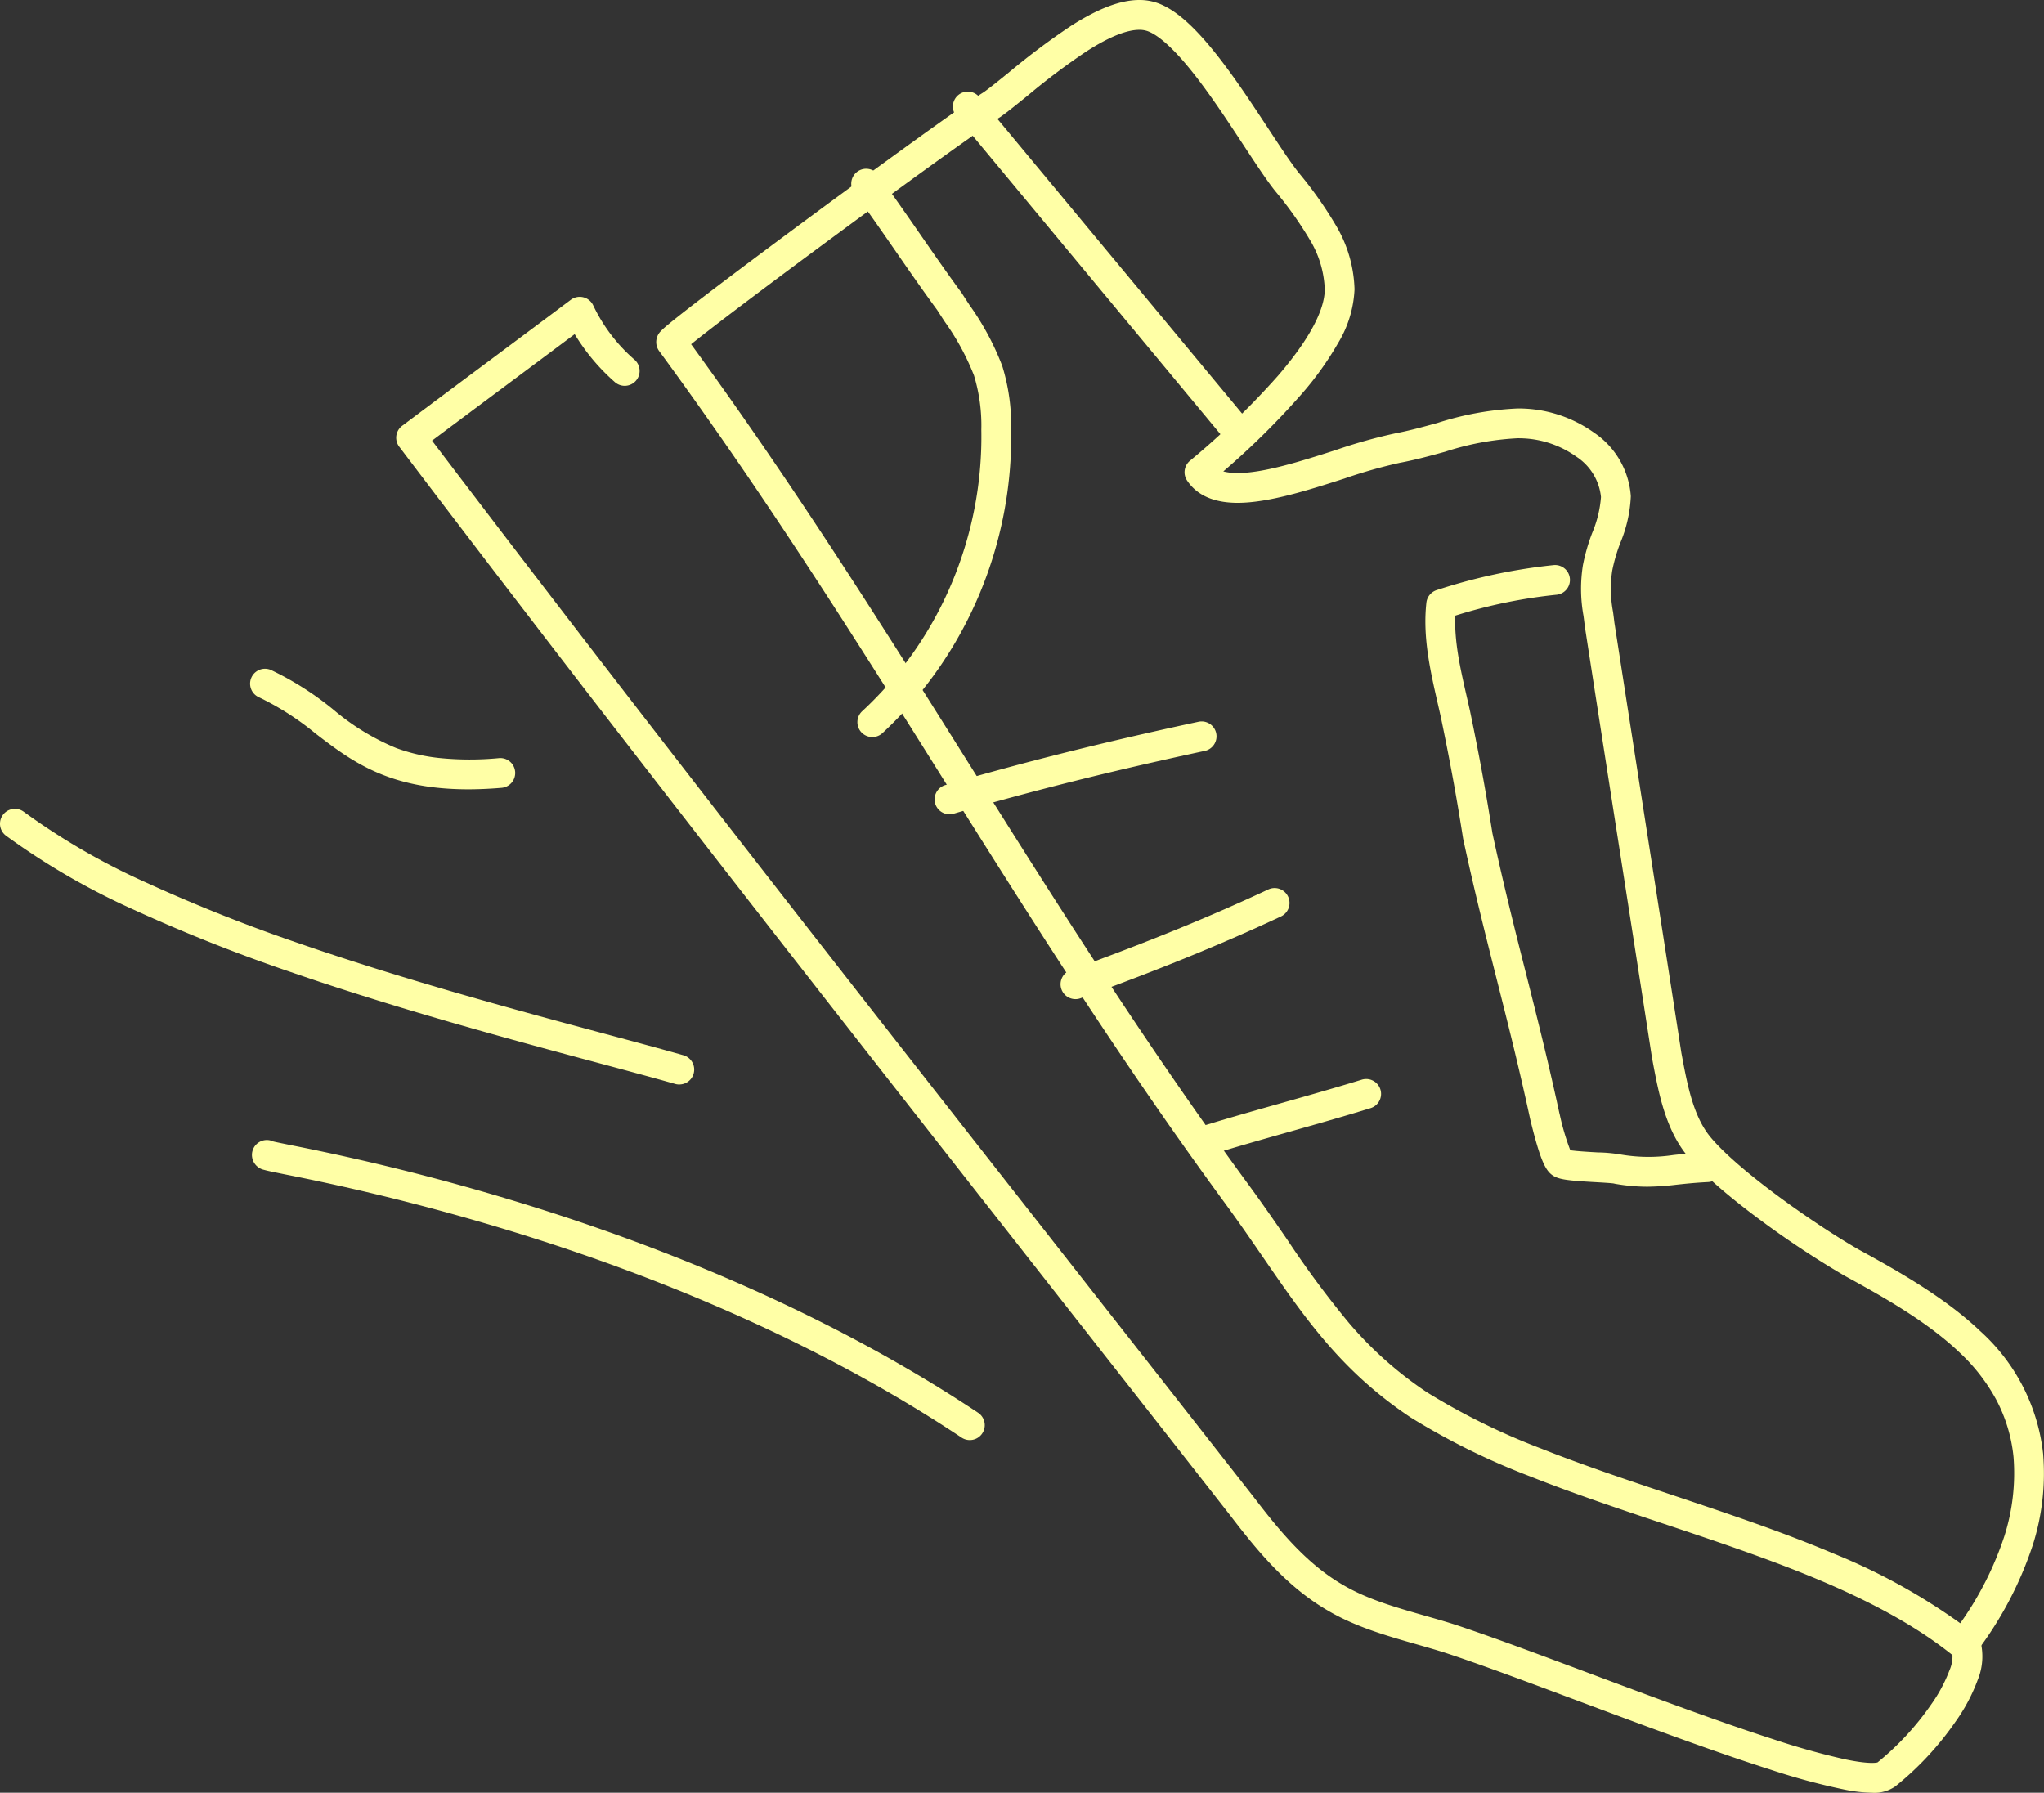 <svg xmlns="http://www.w3.org/2000/svg" width="274.206" height="240.5" viewBox="0 0 274.206 240.5">
  <rect x="0" y="0" width="274.206" height="240.5" fill="#333333" stroke="none"/>
  <defs>
    <style>
      .cls-1 {
        fill: #ffffa6;
      }
    </style>
  </defs>
  <g id="Ebene_1" transform="translate(1.7 1.61)">
    <g id="Gruppe_176" data-name="Gruppe 176" transform="translate(0.3 0.39)">
      <path id="Pfad_138" data-name="Pfad 138" class="cls-1" d="M95.4-1.61h0a7.248,7.248,0,0,1,2.483.419c2.309.84,4.8,3.015,7.841,6.845,2.444,3.079,4.834,6.716,6.943,9.924,1.61,2.45,3,4.567,4.089,5.945A52.888,52.888,0,0,1,121.7,28.5a17.646,17.646,0,0,1,2.574,8.716,15.2,15.2,0,0,1-2.191,7.177,42.707,42.707,0,0,1-5.039,7.007,104.591,104.591,0,0,1-10.374,10.232,7.406,7.406,0,0,0,1.925.217c3.545,0,8.618-1.625,13.093-3.059a69.868,69.868,0,0,1,8.125-2.28c1.859-.355,3.754-.877,5.586-1.382a40.684,40.684,0,0,1,10.787-1.943c.331,0,.663.008.986.023a17.414,17.414,0,0,1,9.267,3.248,11.22,11.22,0,0,1,4.9,8.467q0,.048,0,.1a18.3,18.3,0,0,1-1.4,6.178,22.265,22.265,0,0,0-1.082,3.69q-.005.032-.012.063a16.524,16.524,0,0,0,.114,5.54c.062.468.126.951.181,1.435,1.5,9.66,3.018,19.413,4.49,28.845s3,19.2,4.493,28.864l.051.272c.76,4.059,1.546,8.256,3.875,11.051,3.8,4.556,14.158,11.8,19.882,15.071,5.446,2.971,11.639,6.508,16.246,10.893a25.96,25.96,0,0,1,8.48,16.535q0,.026,0,.052a31.7,31.7,0,0,1-1.377,12.1,49.183,49.183,0,0,1-7.728,14.6,2,2,0,0,1-2.87.367c-4.45-3.612-10.229-6.9-17.668-10.062-6.707-2.848-14.094-5.318-21.238-7.707-5.99-2-12.185-4.075-17.933-6.356a94.114,94.114,0,0,1-16.026-7.906l-.031-.02c-9.257-6.171-14.151-13.286-19.818-21.523-1.558-2.264-3.169-4.606-4.945-7.034-14.35-19.544-26.425-38.766-38.1-57.355C57.291,84.072,45.255,64.913,30.989,45.483a2,2,0,0,1-.177-.289,2.056,2.056,0,0,1,.41-2.388c.109-.118.247-.25.434-.416.29-.258.7-.6,1.261-1.052,1.012-.815,2.49-1.965,4.394-3.419,3.482-2.659,8.344-6.3,13.692-10.253,9.432-6.971,20.768-15.2,23.551-16.92.919-.668,2.058-1.591,3.372-2.656a95.665,95.665,0,0,1,8.287-6.213C89.876-.469,92.881-1.61,95.4-1.61Zm13.2,67.455c-3.183,0-5.468-1.007-6.791-2.993a2,2,0,0,1,.372-2.636,107.214,107.214,0,0,0,11.838-11.431c5.175-6.007,6.261-9.609,6.261-11.573a13.8,13.8,0,0,0-2.059-6.752,49.664,49.664,0,0,0-4.589-6.444l-.008-.01c-1.2-1.514-2.632-3.7-4.295-6.231-2.062-3.138-4.4-6.7-6.733-9.634-3.1-3.908-5.016-5.188-6.075-5.573A3.272,3.272,0,0,0,95.4,2.39h0c-1.705,0-4.07.96-7.028,2.855A91.155,91.155,0,0,0,80.444,11.2c-1.389,1.125-2.588,2.1-3.607,2.833q-.062.045-.128.085c-2.089,1.277-11.253,7.855-22.286,16C44.459,37.466,37.841,42.5,35.278,44.57c13.887,19.045,25.653,37.776,37.039,55.9C83.956,119,95.991,138.162,110.258,157.592c1.813,2.478,3.44,4.843,5.014,7.132a128.265,128.265,0,0,0,8.241,11.121A50.459,50.459,0,0,0,134,185.175a90.306,90.306,0,0,0,15.329,7.547c5.646,2.24,11.787,4.294,17.726,6.28,7.217,2.414,14.68,4.909,21.532,7.819a81.633,81.633,0,0,1,16.946,9.332,43.864,43.864,0,0,0,5.935-11.735,27.776,27.776,0,0,0,1.214-10.569,20.836,20.836,0,0,0-2.365-7.771,24.848,24.848,0,0,0-4.893-6.264c-4.26-4.056-9.954-7.307-15.421-10.289l-.035-.019a124.426,124.426,0,0,1-11.029-7.281c-3.19-2.35-7.507-5.77-9.958-8.711-3-3.6-3.919-8.526-4.734-12.876l-.056-.3q-.006-.031-.011-.062c-1.5-9.676-3.023-19.444-4.5-28.891s-3-19.216-4.5-28.892q-.007-.043-.011-.085c-.051-.457-.111-.912-.175-1.394a20.248,20.248,0,0,1-.077-6.82,25.758,25.758,0,0,1,1.253-4.337,15.306,15.306,0,0,0,1.168-4.794,7.356,7.356,0,0,0-3.273-5.387,13.314,13.314,0,0,0-7.087-2.475c-.261-.012-.529-.019-.8-.019a37.141,37.141,0,0,0-9.723,1.8c-1.912.527-3.889,1.072-5.91,1.457l-.023,0a67.477,67.477,0,0,0-7.622,2.154C118.154,64.119,112.765,65.845,108.595,65.845Z" transform="translate(55.437 -0.39)"/>
      <path id="Pfad_139" data-name="Pfad 139" class="cls-1" d="M215.76,213.679a19.887,19.887,0,0,1-3.56-.4,87.767,87.767,0,0,1-9.941-2.669c-7.628-2.421-16.832-5.862-25.733-9.19-6.867-2.567-13.353-4.993-18.058-6.535-1.265-.4-2.582-.776-3.855-1.139-3.988-1.139-8.112-2.318-11.806-4.49-5.541-3.21-9.515-8.067-13.11-12.768-7.818-9.987-15.765-20.113-23.45-29.907C77.269,109.658,47.305,71.475,18.206,33.107A2,2,0,0,1,18.6,30.3c3.819-2.864,7.63-5.706,11.317-8.454S37.409,16.26,41.223,13.4a2,2,0,0,1,3.021.772,22.189,22.189,0,0,0,5.5,7.237A2,2,0,1,1,47.09,24.4a27.378,27.378,0,0,1-5.346-6.392c-3.187,2.386-6.356,4.748-9.437,7.045-3.166,2.36-6.424,4.789-9.7,7.24,28.7,37.8,58.219,75.422,86.784,111.822,7.688,9.8,15.638,19.928,23.46,29.919l.014.018c3.354,4.386,7.039,8.906,11.951,11.749l.012.007c3.256,1.915,6.959,2.973,10.881,4.094,1.3.372,2.65.757,3.971,1.174l.021.007c4.783,1.568,11.311,4.009,18.223,6.593,8.523,3.187,17.336,6.482,24.721,8.861a98.072,98.072,0,0,0,9.466,2.649c3.188.67,4.212.481,4.411.426a37.312,37.312,0,0,0,7.176-7.748,20.178,20.178,0,0,0,2.478-4.612,4.633,4.633,0,0,0,.269-3,2,2,0,1,1,3.728-1.45,8.292,8.292,0,0,1-.217,5.757,23.807,23.807,0,0,1-2.965,5.575,41.04,41.04,0,0,1-8.093,8.7A4.923,4.923,0,0,1,215.76,213.679Z" transform="translate(33.35 24.82)"/>
      <path id="Pfad_140" data-name="Pfad 140" class="cls-1" d="M43.018,82.929a2,2,0,0,1-1.359-3.468,49.225,49.225,0,0,0,6.953-7.992,50.311,50.311,0,0,0,5.066-9.2,50.821,50.821,0,0,0,3.052-10.042,50.417,50.417,0,0,0,.914-10.506q0-.019,0-.037a22.994,22.994,0,0,0-.988-7.272,33.363,33.363,0,0,0-3.926-7.214c-.332-.508-.674-1.033-1.006-1.554-1.911-2.6-3.777-5.291-5.581-7.9S42.48,12.452,40.59,9.886a2,2,0,1,1,3.22-2.373c1.925,2.613,3.8,5.327,5.622,7.952,1.8,2.6,3.663,5.291,5.553,7.856q.041.055.077.113c.331.521.681,1.056,1.018,1.574a36.272,36.272,0,0,1,4.37,8.135,26.841,26.841,0,0,1,1.193,8.518,54.424,54.424,0,0,1-.986,11.323,54.829,54.829,0,0,1-3.293,10.834,54.319,54.319,0,0,1-5.47,9.936A53.232,53.232,0,0,1,44.376,82.4,1.993,1.993,0,0,1,43.018,82.929Z" transform="translate(72.004 13.949)"/>
      <path id="Pfad_141" data-name="Pfad 141" class="cls-1" d="M83.179,50.238a2,2,0,0,1-1.54-.723L45.661,6.178a2,2,0,0,1,3.078-2.555L84.717,46.96a2,2,0,0,1-1.538,3.278Z" transform="translate(80.632 7.391)"/>
      <path id="Pfad_142" data-name="Pfad 142" class="cls-1" d="M98.2,109.6a25.272,25.272,0,0,1-4.237-.381,2,2,0,0,1-.222-.05c-.336-.06-1.52-.127-2.39-.176-3.764-.211-4.981-.355-5.8-.9-.933-.622-1.645-1.9-2.944-7.175l-.067-.273q-.008-.032-.015-.063c-1.492-6.916-3.011-12.926-4.481-18.738-1.478-5.846-3.007-11.891-4.513-18.876q-.012-.055-.02-.11c-.763-4.833-1.562-9.445-2.978-16.244-.134-.6-.275-1.219-.412-1.815-1-4.384-2.043-8.916-1.529-13.546A2,2,0,0,1,70,29.557a74.77,74.77,0,0,1,15.6-3.342,2,2,0,0,1,.5,3.969A68.469,68.469,0,0,0,72.469,32.99c-.141,3.536.683,7.131,1.549,10.913.139.606.283,1.233.42,1.853l.006.026c1.429,6.859,2.237,11.521,3.007,16.394,1.488,6.893,3,12.887,4.469,18.684,1.476,5.837,3,11.873,4.507,18.844l.063.254a32.455,32.455,0,0,0,1.408,4.749c.868.133,2.644.232,3.676.29a20.3,20.3,0,0,1,3.148.291,22.177,22.177,0,0,0,7.01.057c1.232-.131,2.629-.28,4.453-.371a2,2,0,0,1,.2,4c-1.711.086-3.049.228-4.228.354A35.953,35.953,0,0,1,98.2,109.6Z" transform="translate(120.761 47.599)"/>
      <path id="Pfad_143" data-name="Pfad 143" class="cls-1" d="M46.3,46.35a2,2,0,0,1-.561-3.92c10.408-3.046,21.51-5.822,33.941-8.486a2,2,0,1,1,.838,3.911C68.183,40.5,57.175,43.251,46.862,46.269A2,2,0,0,1,46.3,46.35Z" transform="translate(79.079 60.886)"/>
      <path id="Pfad_144" data-name="Pfad 144" class="cls-1" d="M52.5,57a2,2,0,0,1-.684-3.88c10.446-3.8,18.882-7.241,26.546-10.834a2,2,0,1,1,1.7,3.622c-7.775,3.645-16.315,7.131-26.877,10.971A2,2,0,0,1,52.5,57Z" transform="translate(89.778 75.036)"/>
      <path id="Pfad_145" data-name="Pfad 145" class="cls-1" d="M58.9,61.769a2,2,0,0,1-.588-3.912c3.565-1.1,7.248-2.139,10.81-3.147,3.54-1,7.2-2.038,10.723-3.122a2,2,0,1,1,1.176,3.823c-3.565,1.1-7.248,2.139-10.81,3.147-3.54,1-7.2,2.038-10.723,3.122A2,2,0,0,1,58.9,61.769Z" transform="translate(100.822 91.257)"/>
      <path id="Pfad_146" data-name="Pfad 146" class="cls-1" d="M107,94.751a1.991,1.991,0,0,1-1.105-.335C90.365,84.093,71.939,75.381,51.134,68.523a304.233,304.233,0,0,0-35.9-9.392c-.949-.192-1.7-.344-2.213-.458-.3-.067-.52-.121-.684-.168A2.056,2.056,0,0,1,10.7,56.5a2,2,0,0,1,2.855-1.809c.39.1,1.405.3,2.473.52a308.044,308.044,0,0,1,36.359,9.513c21.145,6.97,39.894,15.839,55.728,26.361A2,2,0,0,1,107,94.751Z" transform="translate(21.098 96.434)"/>
      <path id="Pfad_147" data-name="Pfad 147" class="cls-1" d="M89.429,75.181a2,2,0,0,1-.547-.076c-2.947-.836-6.423-1.769-10.449-2.849C67.179,69.236,51.765,65.1,37.214,60.065a223.653,223.653,0,0,1-20.961-8.328A95.013,95.013,0,0,1-.91,41.793,2,2,0,0,1,1.51,38.607a91.1,91.1,0,0,0,16.432,9.5,219.682,219.682,0,0,0,20.581,8.174c14.417,4.99,29.751,9.1,40.948,12.107,4.04,1.084,7.53,2.02,10.5,2.864a2,2,0,0,1-.545,3.925Z" transform="translate(-0.3 68.306)"/>
      <path id="Pfad_148" data-name="Pfad 148" class="cls-1" d="M39.885,47.488c-10.716,0-15.662-3.789-20.464-7.468a37.16,37.16,0,0,0-7.638-4.894,2,2,0,0,1,1.633-3.651,40.9,40.9,0,0,1,8.437,5.37,31.778,31.778,0,0,0,8.335,5.093,23.8,23.8,0,0,0,5.767,1.344,40.816,40.816,0,0,0,8.091.02,2,2,0,0,1,.342,3.985C42.781,47.423,41.283,47.488,39.885,47.488Z" transform="translate(20.925 56.399)"/>
    </g>
  </g>
</svg>
